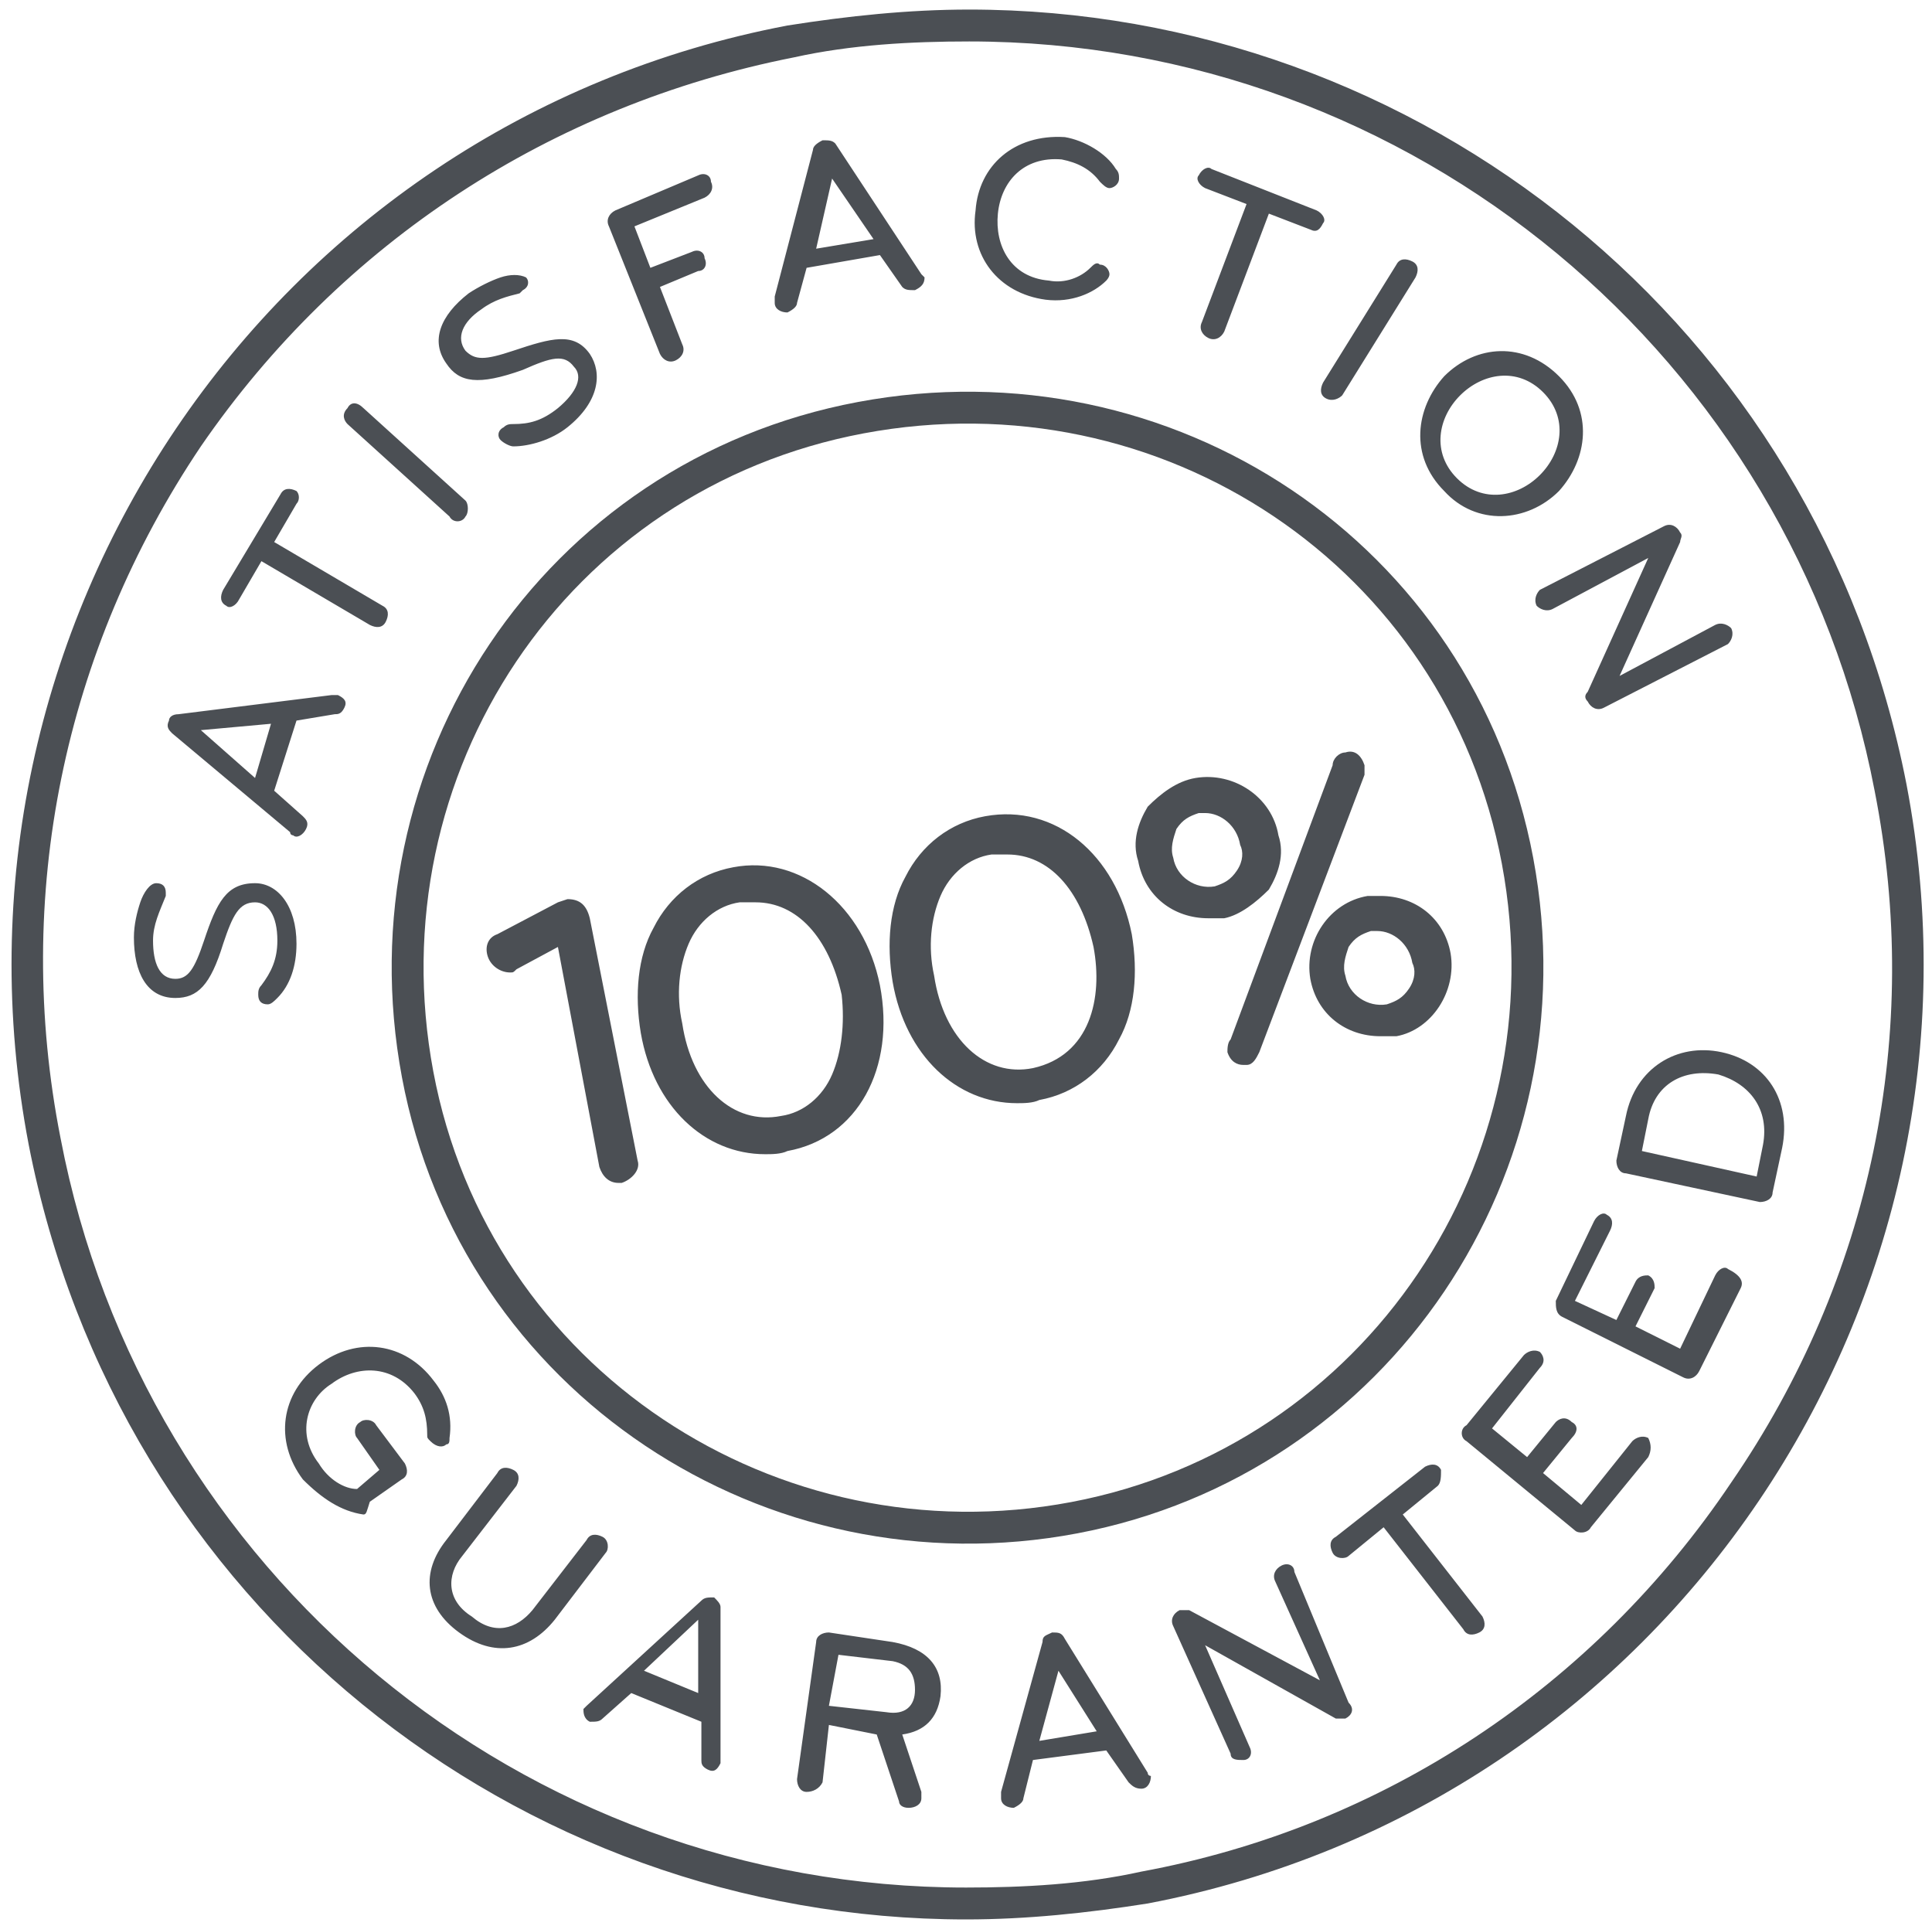 <svg xmlns="http://www.w3.org/2000/svg" viewBox="0 0 60.6 60.4" enable-background="new 0 0 60.6 60.4"><path fill="#4B4F54" d="M30.4 1.3c13.9 0 25.8 9.9 28.4 23.5 1.5 7.6-.1 15.3-4.5 21.7-4.3 6.4-10.9 10.8-18.5 12.2-1.8.4-3.7.5-5.5.5-13.9 0-25.8-9.9-28.4-23.5-1.5-7.6.1-15.3 4.4-21.7 4.4-6.4 11-10.7 18.6-12.2 1.8-.4 3.7-.5 5.5-.5m0-1c-1.9 0-3.8.2-5.7.5-16.3 3.1-26.9 18.9-23.8 35.1 2.8 14.4 15.3 24.3 29.4 24.3 1.9 0 3.8-.2 5.7-.5 16.3-3.1 26.9-18.9 23.8-35.1-2.8-14.4-15.3-24.3-29.4-24.3zm-21.1 29.3c0 .7-.2 1.3-.6 1.7-.1.1-.2.2-.3.2-.2 0-.3-.1-.3-.3 0-.1 0-.2.1-.3.3-.4.5-.8.5-1.4 0-.8-.3-1.2-.7-1.2-.5 0-.7.4-1 1.3-.4 1.3-.8 1.7-1.5 1.7-.9 0-1.3-.8-1.3-1.9 0-.4.1-.8.2-1.1.1-.3.3-.6.5-.6s.3.1.3.3v.1c-.2.5-.4.9-.4 1.4 0 .7.2 1.2.7 1.2.4 0 .6-.3.9-1.2.4-1.2.7-1.8 1.6-1.8.7 0 1.3.7 1.3 1.9zm1.1-7.8h.2c.2.1.3.2.2.4-.1.2-.2.2-.3.2l-1.2.2-.7 2.2.9.8c.1.1.2.2.1.4s-.3.3-.4.2c0 0-.1 0-.1-.1l-3.7-3.1c-.1-.1-.2-.2-.1-.4 0-.1.1-.2.3-.2l4.8-.6zm-4.1 1.1l1.7 1.5.5-1.7-2.2.2zm3-7.1l-.7 1.2 3.4 2c.2.1.2.3.1.5s-.3.2-.5.1l-3.4-2-.7 1.2c-.1.2-.3.3-.4.2-.2-.1-.2-.3-.1-.5l1.8-3c.1-.2.3-.2.5-.1.1.1.1.3 0 .4zm5.3.4c-.1.2-.4.2-.5 0l-3.2-2.9c-.1-.1-.2-.3 0-.5.1-.2.3-.2.5 0l3.2 2.9c.1.1.1.4 0 .5zm3.2-2.8c-.5.4-1.2.6-1.7.6-.1 0-.3-.1-.4-.2-.1-.1-.1-.3.1-.4.1-.1.2-.1.3-.1.5 0 .9-.1 1.4-.5.6-.5.8-1 .5-1.3-.3-.4-.7-.3-1.6.1-1.4.5-2 .4-2.4-.2-.5-.7-.2-1.5.7-2.2.3-.2.7-.4 1-.5.3-.1.6-.1.8 0 .1.1.1.3-.1.4l-.1.1c-.4.1-.8.2-1.2.5-.6.4-.8.9-.5 1.3.3.3.6.3 1.5 0 1.2-.4 1.9-.6 2.4.1.4.6.3 1.5-.7 2.3zm4.3-7.2l-2.2.9.5 1.3 1.3-.5c.2-.1.4 0 .4.2.1.2 0 .4-.2.4l-1.2.5.7 1.8c.1.2 0 .4-.2.5-.2.1-.4 0-.5-.2l-1.6-4c-.1-.2 0-.4.2-.5l2.6-1.1c.2-.1.4 0 .4.2.1.2 0 .4-.2.5zm6.8 2.4l.1.1c0 .2-.1.3-.3.4-.2 0-.3 0-.4-.1l-.7-1-2.3.4-.3 1.1c0 .1-.1.2-.3.3-.2 0-.4-.1-.4-.3v-.2l1.2-4.6c0-.1.1-.2.3-.3.2 0 .3 0 .4.1l2.7 4.1zm-2.8-3l-.5 2.2 1.8-.3-1.3-1.9zm8.9-.3c.1.1.1.2.1.3 0 .2-.2.3-.3.3-.1 0-.2-.1-.3-.2-.3-.4-.7-.6-1.2-.7-1.2-.1-1.9.7-2 1.7-.1 1 .4 2 1.6 2.1.5.1 1-.1 1.3-.4.1-.1.2-.2.3-.1.2 0 .3.2.3.3 0 .1-.1.2-.1.2-.4.4-1.1.7-1.9.6-1.5-.2-2.4-1.4-2.2-2.8.1-1.4 1.2-2.4 2.8-2.3.6.1 1.3.5 1.6 1zm6.1 1.9l-1.3-.5-1.4 3.7c-.1.2-.3.3-.5.2-.2-.1-.3-.3-.2-.5l1.4-3.7-1.3-.5c-.2-.1-.3-.3-.2-.4.1-.2.3-.3.4-.2l3.3 1.3c.2.1.3.3.2.4-.1.2-.2.3-.4.2zm.5 5.3c-.2-.1-.2-.3-.1-.5l2.3-3.7c.1-.2.3-.2.5-.1s.2.3.1.5l-2.3 3.7c-.1.1-.3.2-.5.1zm3.7 2.9c-1.1-1.1-.9-2.6 0-3.6 1-1 2.5-1.1 3.6 0s.9 2.6 0 3.6c-1 1-2.6 1.1-3.6 0zm3.1-3.1c-.8-.8-1.9-.6-2.6.1-.7.7-.9 1.8-.1 2.6s1.9.6 2.6-.1.9-1.8.1-2.6zm1.4 9.7c-.1-.1-.1-.2 0-.3l1.9-4.2-3 1.6c-.2.1-.4 0-.5-.1-.1-.2 0-.4.1-.5l3.9-2c.2-.1.4 0 .5.2.1.1 0 .2 0 .3l-1.9 4.2 3-1.6c.2-.1.4 0 .5.1.1.2 0 .4-.1.5l-3.9 2c-.2.1-.4 0-.5-.2zm-38.4 25.5c-.7-.1-1.3-.5-1.9-1.1-.9-1.2-.7-2.7.5-3.6 1.2-.9 2.7-.7 3.6.5.4.5.6 1.1.5 1.8 0 .1 0 .2-.1.2-.1.1-.3.1-.5-.1-.1-.1-.1-.1-.1-.2 0-.5-.1-.9-.4-1.3-.7-.9-1.8-.9-2.6-.3-.8.5-1.1 1.6-.4 2.5.3.5.8.8 1.2.8l.7-.6-.7-1c-.1-.1-.1-.4.1-.5.1-.1.4-.1.5.1l.9 1.2c.1.2.1.4-.1.5l-1 .7c-.1.3-.1.4-.2.4zm2.6.8l1.6-2.1c.1-.2.3-.2.5-.1s.2.3.1.5l-1.7 2.2c-.5.6-.5 1.4.3 1.9.7.6 1.4.4 1.9-.2l1.7-2.2c.1-.2.3-.2.5-.1s.2.4.1.5l-1.6 2.1c-.8 1-1.9 1.2-3 .4-1.1-.8-1.2-1.9-.4-2.9zm8.6 6.8v.2c-.1.2-.2.3-.4.2-.2-.1-.2-.2-.2-.3v-1.2l-2.2-.9-.9.8c-.1.1-.2.1-.4.1-.2-.1-.2-.3-.2-.4l.1-.1 3.6-3.3c.1-.1.2-.1.4-.1.1.1.2.2.2.3v4.7zm-.7-4.3l-1.7 1.6 1.7.7v-2.3zm3.4 5.4c-.2 0-.3-.2-.3-.4l.6-4.3c0-.2.2-.3.4-.3l2 .3c1.1.2 1.6.8 1.5 1.7-.1.7-.5 1.1-1.2 1.2l.6 1.8v.2c0 .2-.2.3-.4.3s-.3-.1-.3-.2l-.7-2.1-1.5-.3-.2 1.8c-.1.2-.3.3-.5.3zm1-4.3l-.3 1.6 1.8.2c.6.1.9-.2.9-.7s-.2-.8-.7-.9l-1.7-.2zm9.7 3.7c0 .1.1.1.1.1 0 .2-.1.4-.3.4-.2 0-.3-.1-.4-.2l-.7-1-2.3.3-.3 1.2c0 .1-.1.2-.3.3-.2 0-.4-.1-.4-.3v-.2l1.3-4.7c0-.2.1-.2.3-.3.2 0 .3 0 .4.2l2.6 4.2zm-2.8-3.2l-.6 2.2 1.8-.3-1.2-1.9zm9 1.5h-.3l-4.1-2.3 1.4 3.2c.1.2 0 .4-.2.4s-.4 0-.4-.2l-1.8-4c-.1-.2 0-.4.2-.5h.3l4.1 2.2-1.4-3.1c-.1-.2 0-.4.2-.5.2-.1.4 0 .4.2l1.7 4.1c.2.2.1.4-.1.5zm2.9-7.3l-1.1.9 2.5 3.2c.1.2.1.4-.1.5-.2.1-.4.1-.5-.1l-2.5-3.2-1.1.9c-.1.1-.4.1-.5-.1-.1-.2-.1-.4.1-.5l2.8-2.2c.2-.1.4-.1.5.1 0 .2 0 .4-.1.5zm6.6-.9l-1.8 2.2c-.1.2-.4.2-.5.1l-3.4-2.8c-.2-.1-.2-.4 0-.5l1.8-2.2c.1-.1.3-.2.5-.1.1.1.2.3 0 .5l-1.5 1.9 1.1.9.9-1.1c.1-.1.3-.2.5 0 .2.1.2.3 0 .5l-.9 1.1 1.2 1 1.6-2c.1-.1.3-.2.5-.1.1.2.1.4 0 .6zm2.9-5.3l-1.3 2.6c-.1.2-.3.3-.5.2l-3.8-1.9c-.2-.1-.2-.3-.2-.5l1.2-2.5c.1-.2.3-.3.4-.2.2.1.2.3.1.5l-1.1 2.2 1.3.6.6-1.2c.1-.2.3-.2.4-.2.2.1.2.3.2.4l-.6 1.2 1.4.7 1.1-2.3c.1-.2.3-.3.4-.2.4.2.5.4.4.6zm1.3-4.4l-.3 1.4c0 .2-.2.3-.4.3l-4.2-.9c-.2 0-.3-.2-.3-.4l.3-1.4c.3-1.5 1.6-2.3 3-2 1.4.3 2.2 1.5 1.9 3zm-4.2-.9l-.2 1 3.6.8.2-1c.2-1.1-.4-1.9-1.4-2.2-1.1-.2-2 .3-2.2 1.4z"/><path stroke="#4B4F54" stroke-miterlimit="10" d="M33.7 47.6c9.5-1.8 15.7-11 13.9-20.6s-11-15.7-20.6-13.9-15.7 11-13.9 20.6 11.1 15.7 20.6 13.9" fill="none"/><path d="M17.8 28.2l-.3.1-1.9 1c-.3.1-.4.4-.3.7.1.3.4.5.7.5.1 0 .1 0 .2-.1l1.3-.7 1.3 6.9c.1.3.3.5.6.5h.1c.3-.1.6-.4.5-.7l-1.5-7.6c-.1-.4-.3-.6-.7-.6zm5.2-1c-1.1.2-2 .9-2.5 1.9-.5.9-.6 2.1-.4 3.3.4 2.3 2 3.8 3.9 3.8.2 0 .5 0 .7-.1 2.2-.4 3.4-2.6 2.9-5.2-.5-2.5-2.5-4.1-4.6-3.7zm3.1 6.5c-.3.7-.9 1.2-1.6 1.3-1.5.3-2.8-.9-3.1-2.9-.2-.9-.1-1.8.2-2.5.3-.7.9-1.2 1.6-1.3h.5c1.3 0 2.3 1.1 2.7 2.9.1.9 0 1.8-.3 2.5zm4.8-8.1c-1.1.2-2 .9-2.5 1.9-.5.9-.6 2.1-.4 3.3.4 2.3 2 3.8 3.9 3.8.2 0 .5 0 .7-.1 1.1-.2 2-.9 2.5-1.9.5-.9.6-2.1.4-3.3-.5-2.5-2.4-4.1-4.6-3.7zm1.5 7.9c-1.5.3-2.8-.9-3.1-2.9-.2-.9-.1-1.8.2-2.5.3-.7.9-1.2 1.6-1.3h.5c1.3 0 2.3 1.1 2.7 2.9.3 1.6-.1 3.4-1.9 3.8zm10.4-9.5c-.1-.3-.3-.5-.6-.4-.2 0-.4.2-.4.4l-3.2 8.6c-.1.1-.1.3-.1.4.1.3.3.4.5.4h.1c.2 0 .3-.2.4-.4l3.3-8.7v-.3zm-.6-.2zm-2.4 4.1c.3-.5.5-1.1.3-1.7-.2-1.2-1.4-2-2.6-1.8-.6.1-1.1.5-1.5.9-.3.5-.5 1.1-.3 1.7.2 1.1 1.1 1.8 2.2 1.8h.5c.5-.1 1-.5 1.4-.9zm-1-.6c-.2.3-.4.4-.7.5-.6.1-1.2-.3-1.3-.9-.1-.3 0-.6.1-.9.2-.3.4-.4.7-.5h.2c.5 0 1 .4 1.1 1 .1.2.1.5-.1.8zm6.7 2.6c-.2-1.1-1.1-1.8-2.2-1.8h-.4c-1.2.2-2 1.4-1.8 2.6.2 1.1 1.1 1.8 2.2 1.8h.5c1.1-.2 1.9-1.4 1.7-2.6zm-1.3 1.1c-.2.3-.4.4-.7.5-.6.1-1.2-.3-1.3-.9-.1-.3 0-.6.1-.9.2-.3.4-.4.7-.5h.2c.5 0 1 .4 1.1 1 .1.2.1.5-.1.8z" fill="#4B4F54"/></svg>